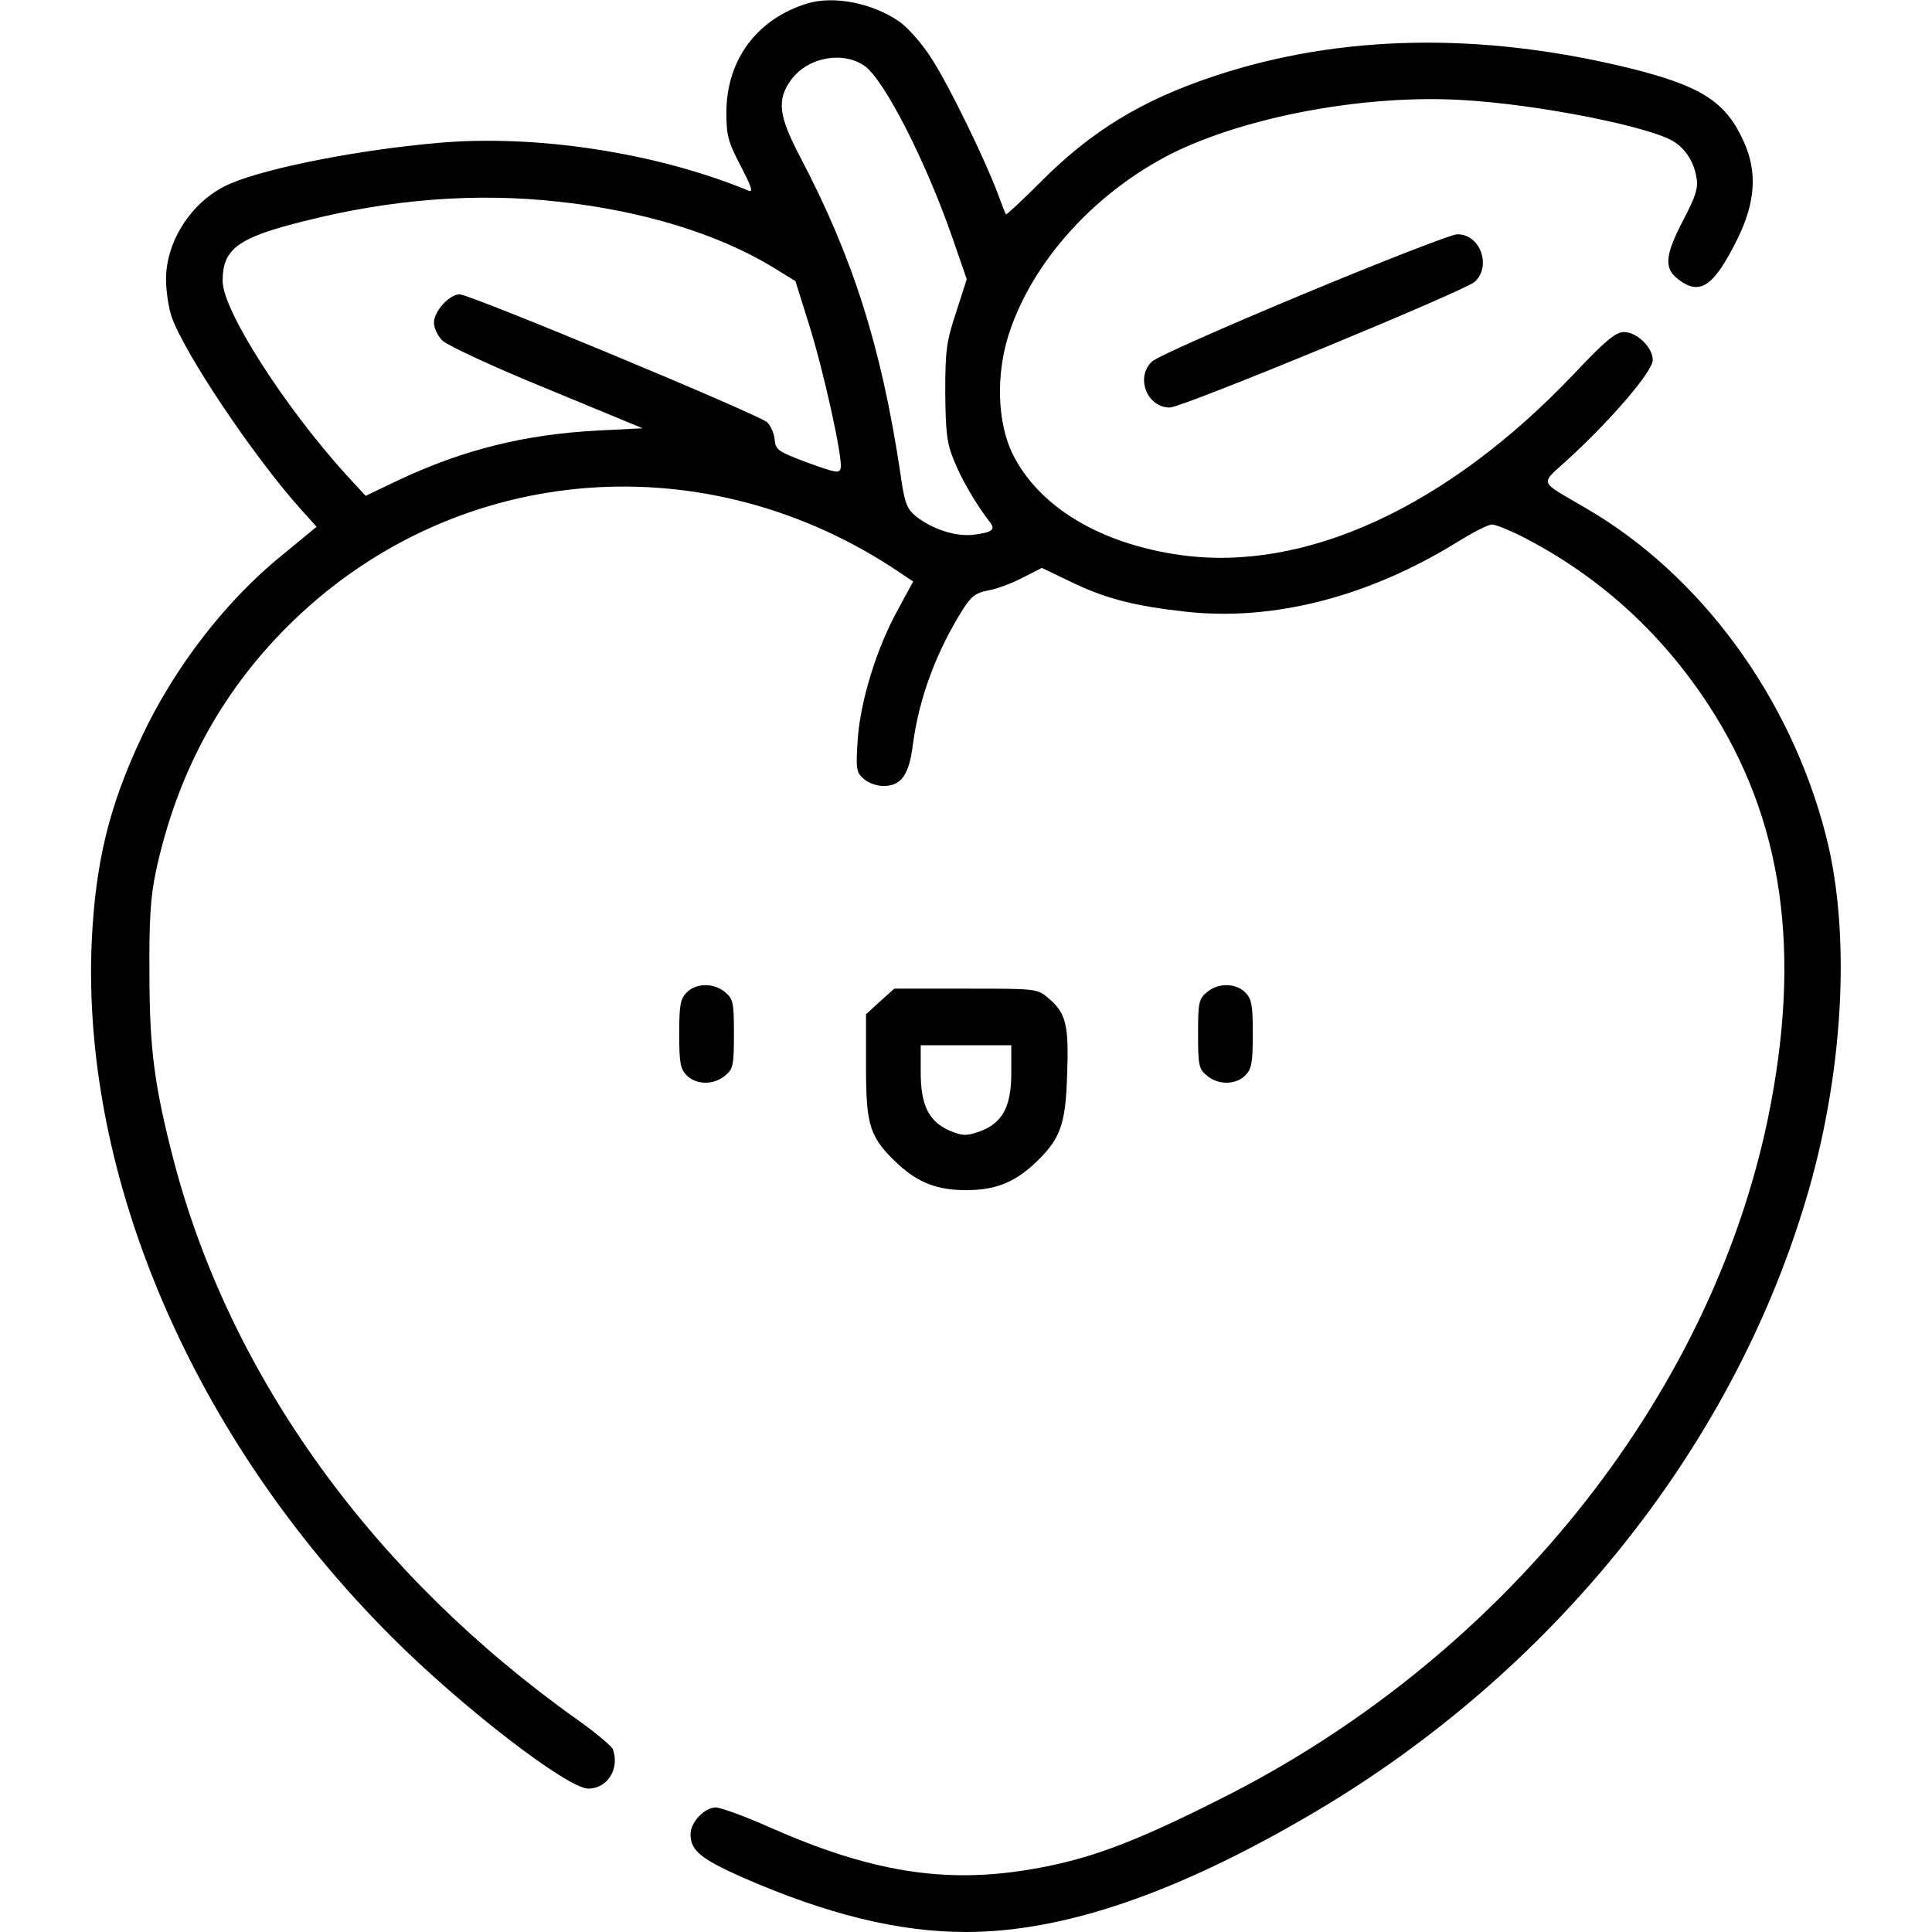 <?xml version="1.0" standalone="no"?>
<!DOCTYPE svg PUBLIC "-//W3C//DTD SVG 20010904//EN"
 "http://www.w3.org/TR/2001/REC-SVG-20010904/DTD/svg10.dtd">
<svg version="1.0" xmlns="http://www.w3.org/2000/svg"
 width="512pt" height="512pt" viewBox="0 0 512 512"
 preserveAspectRatio="xMidYMid meet">

<g transform="translate(0,512) scale(0.1,-0.1)"
fill="#000000" stroke="none">
<path d="M2140 5111 c-134 -41 -214 -149 -215 -287 0 -63 4 -79 38 -144 29
-56 34 -71 20 -65 -242 100 -563 150 -825 126 -206 -18 -447 -65 -546 -107
-99 -41 -172 -149 -172 -254 0 -32 7 -77 15 -100 35 -98 213 -364 339 -506
l45 -50 -91 -75 c-149 -120 -287 -299 -373 -483 -87 -185 -122 -333 -132 -542
-27 -626 270 -1316 792 -1839 187 -188 469 -405 524 -405 51 0 84 53 65 105
-4 8 -45 43 -93 77 -541 384 -920 909 -1070 1480 -51 196 -65 296 -65 498 -1
143 3 204 17 270 55 256 170 471 348 649 429 429 1085 493 1602 158 l57 -38
-39 -72 c-58 -104 -101 -245 -108 -347 -5 -78 -4 -87 16 -104 12 -11 35 -19
52 -19 47 0 68 29 78 108 16 124 62 248 134 362 21 33 34 42 64 48 21 3 62 18
91 33 l53 27 75 -36 c92 -45 170 -65 306 -80 233 -26 488 40 724 187 39 24 78
44 88 44 9 0 44 -14 76 -30 203 -103 370 -253 497 -447 199 -304 249 -657 158
-1098 -155 -744 -707 -1431 -1454 -1804 -234 -118 -353 -161 -506 -186 -224
-37 -419 -5 -682 111 -67 30 -133 54 -146 54 -30 0 -67 -39 -67 -71 0 -43 27
-65 137 -114 224 -98 414 -145 593 -145 260 0 562 104 923 317 629 371 1101
957 1300 1614 103 337 124 714 55 978 -94 364 -331 687 -633 863 -132 78 -126
60 -45 135 116 107 220 230 220 259 0 33 -42 74 -76 74 -22 0 -49 -22 -132
-110 -336 -354 -713 -527 -1043 -481 -215 30 -377 129 -446 269 -40 83 -44
208 -10 315 62 193 227 376 432 480 197 98 512 157 769 142 200 -11 502 -71
563 -111 31 -20 53 -55 59 -96 5 -26 -3 -50 -35 -111 -48 -92 -52 -127 -15
-156 58 -46 95 -22 158 105 48 97 54 178 17 259 -47 105 -112 147 -301 194
-395 97 -768 90 -1100 -20 -194 -64 -329 -147 -463 -282 -49 -49 -90 -87 -91
-85 -2 2 -11 26 -21 53 -33 89 -131 291 -177 361 -24 38 -63 82 -85 97 -71 49
-173 69 -243 48z m153 -167 c53 -40 163 -257 232 -457 l37 -107 -28 -87 c-26
-78 -29 -102 -29 -213 1 -105 4 -134 23 -180 19 -48 58 -116 97 -166 13 -18 3
-25 -44 -31 -47 -6 -110 14 -154 49 -24 20 -30 35 -41 114 -50 334 -126 573
-266 839 -57 109 -62 151 -23 204 44 60 139 77 196 35z m-808 -359 c218 -24
414 -84 558 -170 l65 -40 36 -115 c39 -124 89 -351 84 -380 -3 -15 -11 -14
-88 14 -78 29 -85 34 -87 61 -1 15 -10 36 -20 46 -21 20 -787 339 -815 339
-27 0 -68 -45 -68 -75 0 -14 10 -36 23 -48 12 -12 136 -70 276 -127 l254 -105
-119 -6 c-193 -10 -357 -51 -527 -131 l-88 -42 -50 54 c-166 183 -329 438
-329 515 0 86 40 115 216 159 234 59 459 76 679 51z"/>
<path d="M3455 4341 c-209 -87 -390 -167 -402 -179 -45 -42 -13 -122 47 -122
33 0 779 308 808 333 46 42 14 128 -47 126 -14 0 -197 -71 -406 -158z"/>
<path d="M1820 2490 c-17 -17 -20 -33 -20 -110 0 -77 3 -93 20 -110 25 -25 71
-26 101 -1 22 18 24 27 24 111 0 84 -2 93 -24 111 -30 25 -76 24 -101 -1z"/>
<path d="M3199 2491 c-22 -18 -24 -27 -24 -111 0 -84 2 -93 24 -111 30 -25 76
-24 101 1 17 17 20 33 20 110 0 77 -3 93 -20 110 -25 25 -71 26 -101 1z"/>
<path d="M2332 2466 l-37 -34 0 -139 c0 -159 10 -188 87 -260 53 -48 103 -67
178 -67 75 0 125 19 178 67 72 67 86 103 90 240 5 131 -3 163 -50 202 -29 25
-32 25 -219 25 l-189 0 -38 -34z m348 -190 c0 -90 -24 -133 -85 -155 -35 -12
-45 -11 -77 2 -56 24 -78 67 -78 155 l0 72 120 0 120 0 0 -74z"/>
</g>
</svg>
